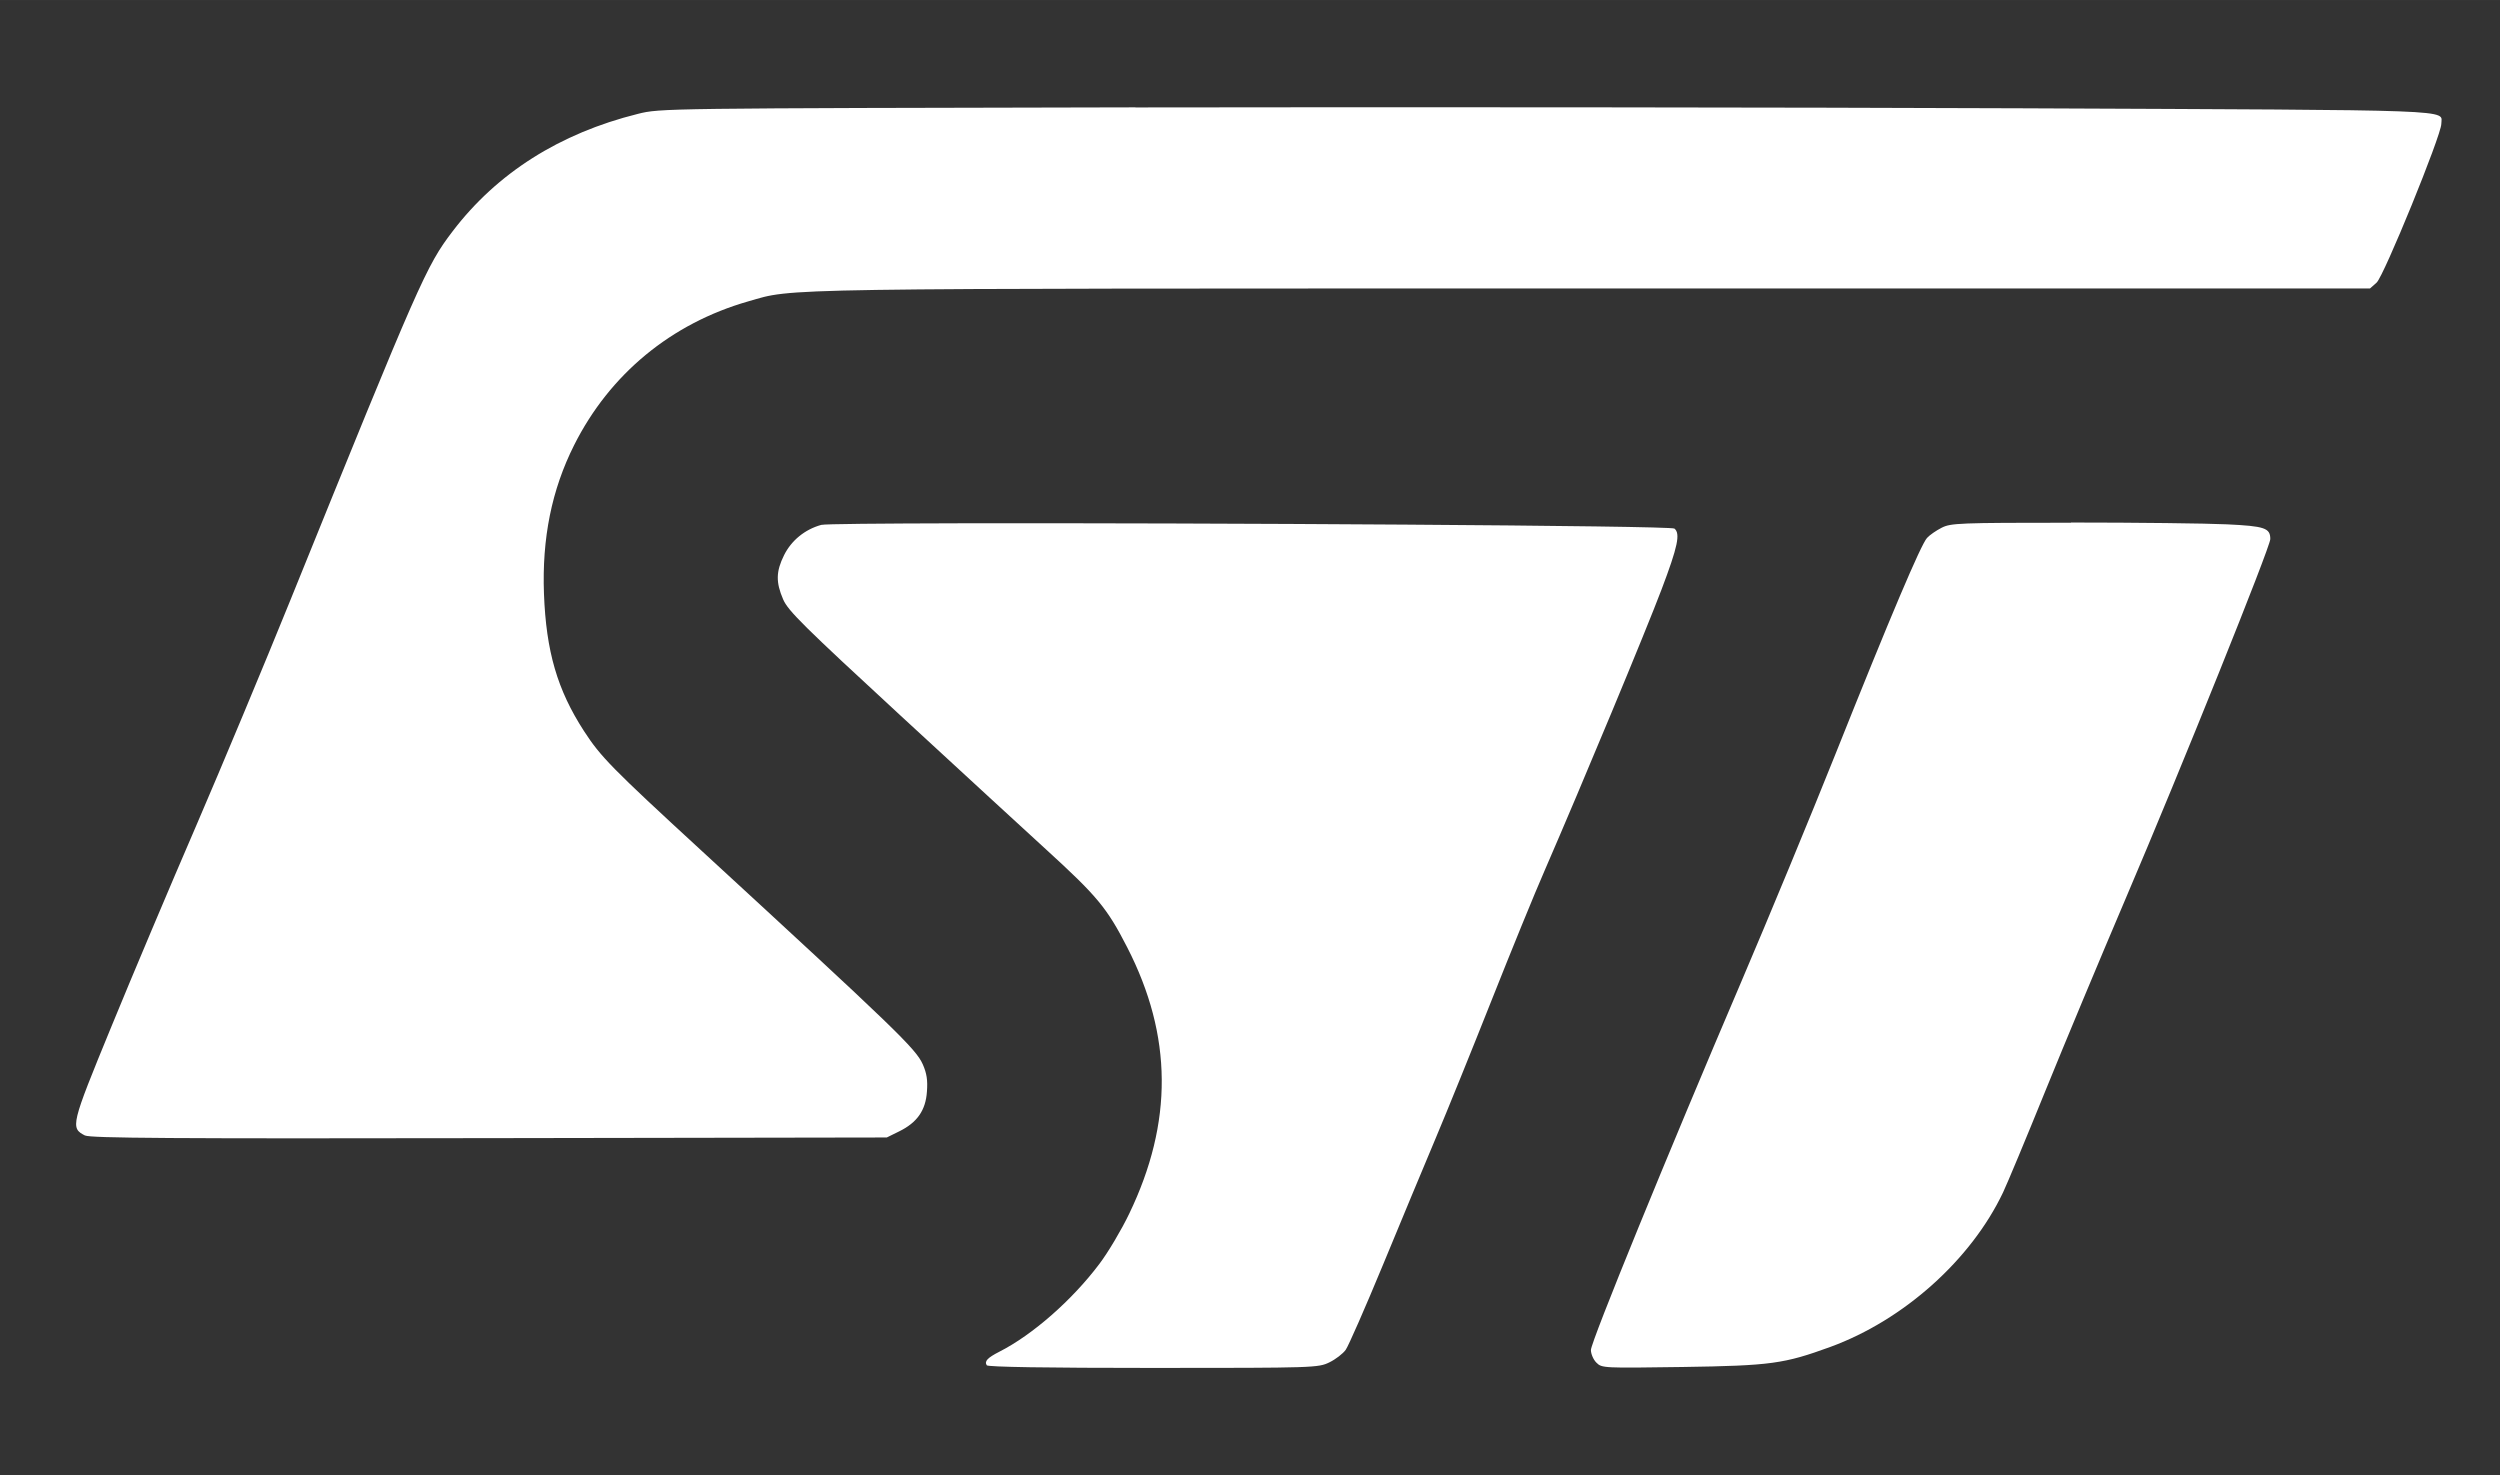 <?xml version="1.0" encoding="UTF-8" standalone="no"?>
<!-- Created with Inkscape (http://www.inkscape.org/) -->

<svg
   xmlns:dc="http://purl.org/dc/elements/1.1/"
   xmlns:cc="http://creativecommons.org/ns#"
   xmlns:rdf="http://www.w3.org/1999/02/22-rdf-syntax-ns#"
   xmlns:svg="http://www.w3.org/2000/svg"
   xmlns="http://www.w3.org/2000/svg"
   xmlns:sodipodi="http://sodipodi.sourceforge.net/DTD/sodipodi-0.dtd"
   xmlns:inkscape="http://www.inkscape.org/namespaces/inkscape"
   width="100"
   height="59"
   viewBox="0 0 26.458 15.61"
   version="1.1"
   id="svg8"
   inkscape:version="0.92.2 (5c3e80d, 2017-08-06)"
   sodipodi:docname="logo.svg">
  <rect x="0" y="0" width="26.458" height="15.61" fill="#333333" stroke="none"/>
  <defs
     id="defs2" />
  <sodipodi:namedview
     id="base"
     pagecolor="#ffffff"
     bordercolor="#666666"
     borderopacity="1.0"
     inkscape:pageopacity="0.0"
     inkscape:pageshadow="2"
     inkscape:zoom="8.7771541"
     inkscape:cx="115.98276"
     inkscape:cy="26.234121"
     inkscape:document-units="mm"
     inkscape:current-layer="g1156"
     showgrid="false"
     inkscape:pagecheckerboard="true"
     fit-margin-top="0"
     fit-margin-left="0"
     fit-margin-right="0"
     fit-margin-bottom="0"
     units="px"
     inkscape:window-width="3706"
     inkscape:window-height="2049"
     inkscape:window-x="134"
     inkscape:window-y="55"
     inkscape:window-maximized="1" />
  <g
     inkscape:label="Calque 1"
     inkscape:groupmode="layer"
     id="layer1"
     transform="translate(-78.968,-201.874)">
    <g
       id="g1156">
      <path
         style="fill:#ffffff;fill-opacity:1;stroke-width:0.028"
         d="m 90.985,203.01 c -5.014,0.01 -5.03,0.01 -5.266,0.069 -0.828,0.206 -1.491,0.626 -1.961,1.243 -0.279,0.366 -0.346,0.518 -1.718,3.906 -0.273,0.674 -0.721,1.747 -0.995,2.383 -0.275,0.636 -0.679,1.593 -0.898,2.127 -0.43,1.047 -0.437,1.073 -0.278,1.154 v -9.1e-4 c 0.055,0.028 0.928,0.034 4.276,0.028 l 4.208,-0.007 0.132,-0.065 c 0.189,-0.093 0.28,-0.222 0.293,-0.421 0.009,-0.12 -0.002,-0.193 -0.044,-0.288 -0.073,-0.165 -0.282,-0.366 -2.347,-2.266 -0.945,-0.869 -1.063,-0.99 -1.239,-1.262 -0.282,-0.436 -0.4,-0.842 -0.423,-1.451 -0.022,-0.59 0.082,-1.102 0.319,-1.574 0.377,-0.751 1.027,-1.288 1.844,-1.522 0.492,-0.141 0.137,-0.136 8.955,-0.136 h 8.207 l 0.07,-0.062 c 0.077,-0.068 0.685,-1.56 0.685,-1.68 0,-0.155 0.281,-0.144 -4.436,-0.165 -2.395,-0.01 -6.619,-0.014 -9.385,-0.009 z m 9.9,4.396 c -1.186,0 -1.271,0.004 -1.368,0.053 -0.057,0.029 -0.127,0.077 -0.155,0.108 -0.066,0.073 -0.383,0.82 -0.97,2.29 -0.26,0.651 -0.709,1.736 -0.997,2.41 -0.774,1.811 -1.59,3.807 -1.59,3.894 0,0.042 0.026,0.103 0.059,0.135 0.057,0.057 0.074,0.057 0.913,0.045 0.935,-0.014 1.072,-0.034 1.561,-0.212 0.777,-0.284 1.49,-0.922 1.829,-1.636 0.043,-0.09 0.244,-0.572 0.446,-1.07 0.202,-0.498 0.587,-1.419 0.855,-2.048 0.582,-1.363 1.527,-3.712 1.527,-3.796 0,-0.117 -0.058,-0.137 -0.461,-0.156 -0.211,-0.01 -0.952,-0.019 -1.648,-0.019 z m -11.761,0.006 c -0.85,0.002 -1.429,0.007 -1.465,0.017 -0.173,0.048 -0.315,0.164 -0.393,0.32 -0.086,0.173 -0.088,0.287 -0.01,0.468 0.052,0.121 0.215,0.282 1.247,1.234 0.653,0.602 1.344,1.238 1.536,1.413 0.54,0.493 0.645,0.619 0.858,1.035 0.481,0.937 0.488,1.852 0.021,2.821 -0.081,0.169 -0.222,0.407 -0.315,0.53 -0.287,0.382 -0.706,0.75 -1.058,0.929 -0.127,0.065 -0.161,0.101 -0.134,0.144 0.012,0.018 0.629,0.028 1.761,0.028 1.712,0 1.748,-0.002 1.865,-0.059 0.066,-0.032 0.144,-0.092 0.173,-0.133 0.029,-0.041 0.206,-0.444 0.393,-0.896 0.187,-0.452 0.437,-1.054 0.557,-1.338 0.12,-0.284 0.387,-0.943 0.593,-1.463 0.206,-0.52 0.459,-1.14 0.563,-1.377 0.396,-0.912 1.074,-2.541 1.237,-2.974 0.172,-0.454 0.2,-0.59 0.136,-0.643 -0.038,-0.032 -5.017,-0.061 -7.566,-0.056 z"
         id="path1158"
         inkscape:connector-curvature="0" />
    </g>
  </g>
</svg>
